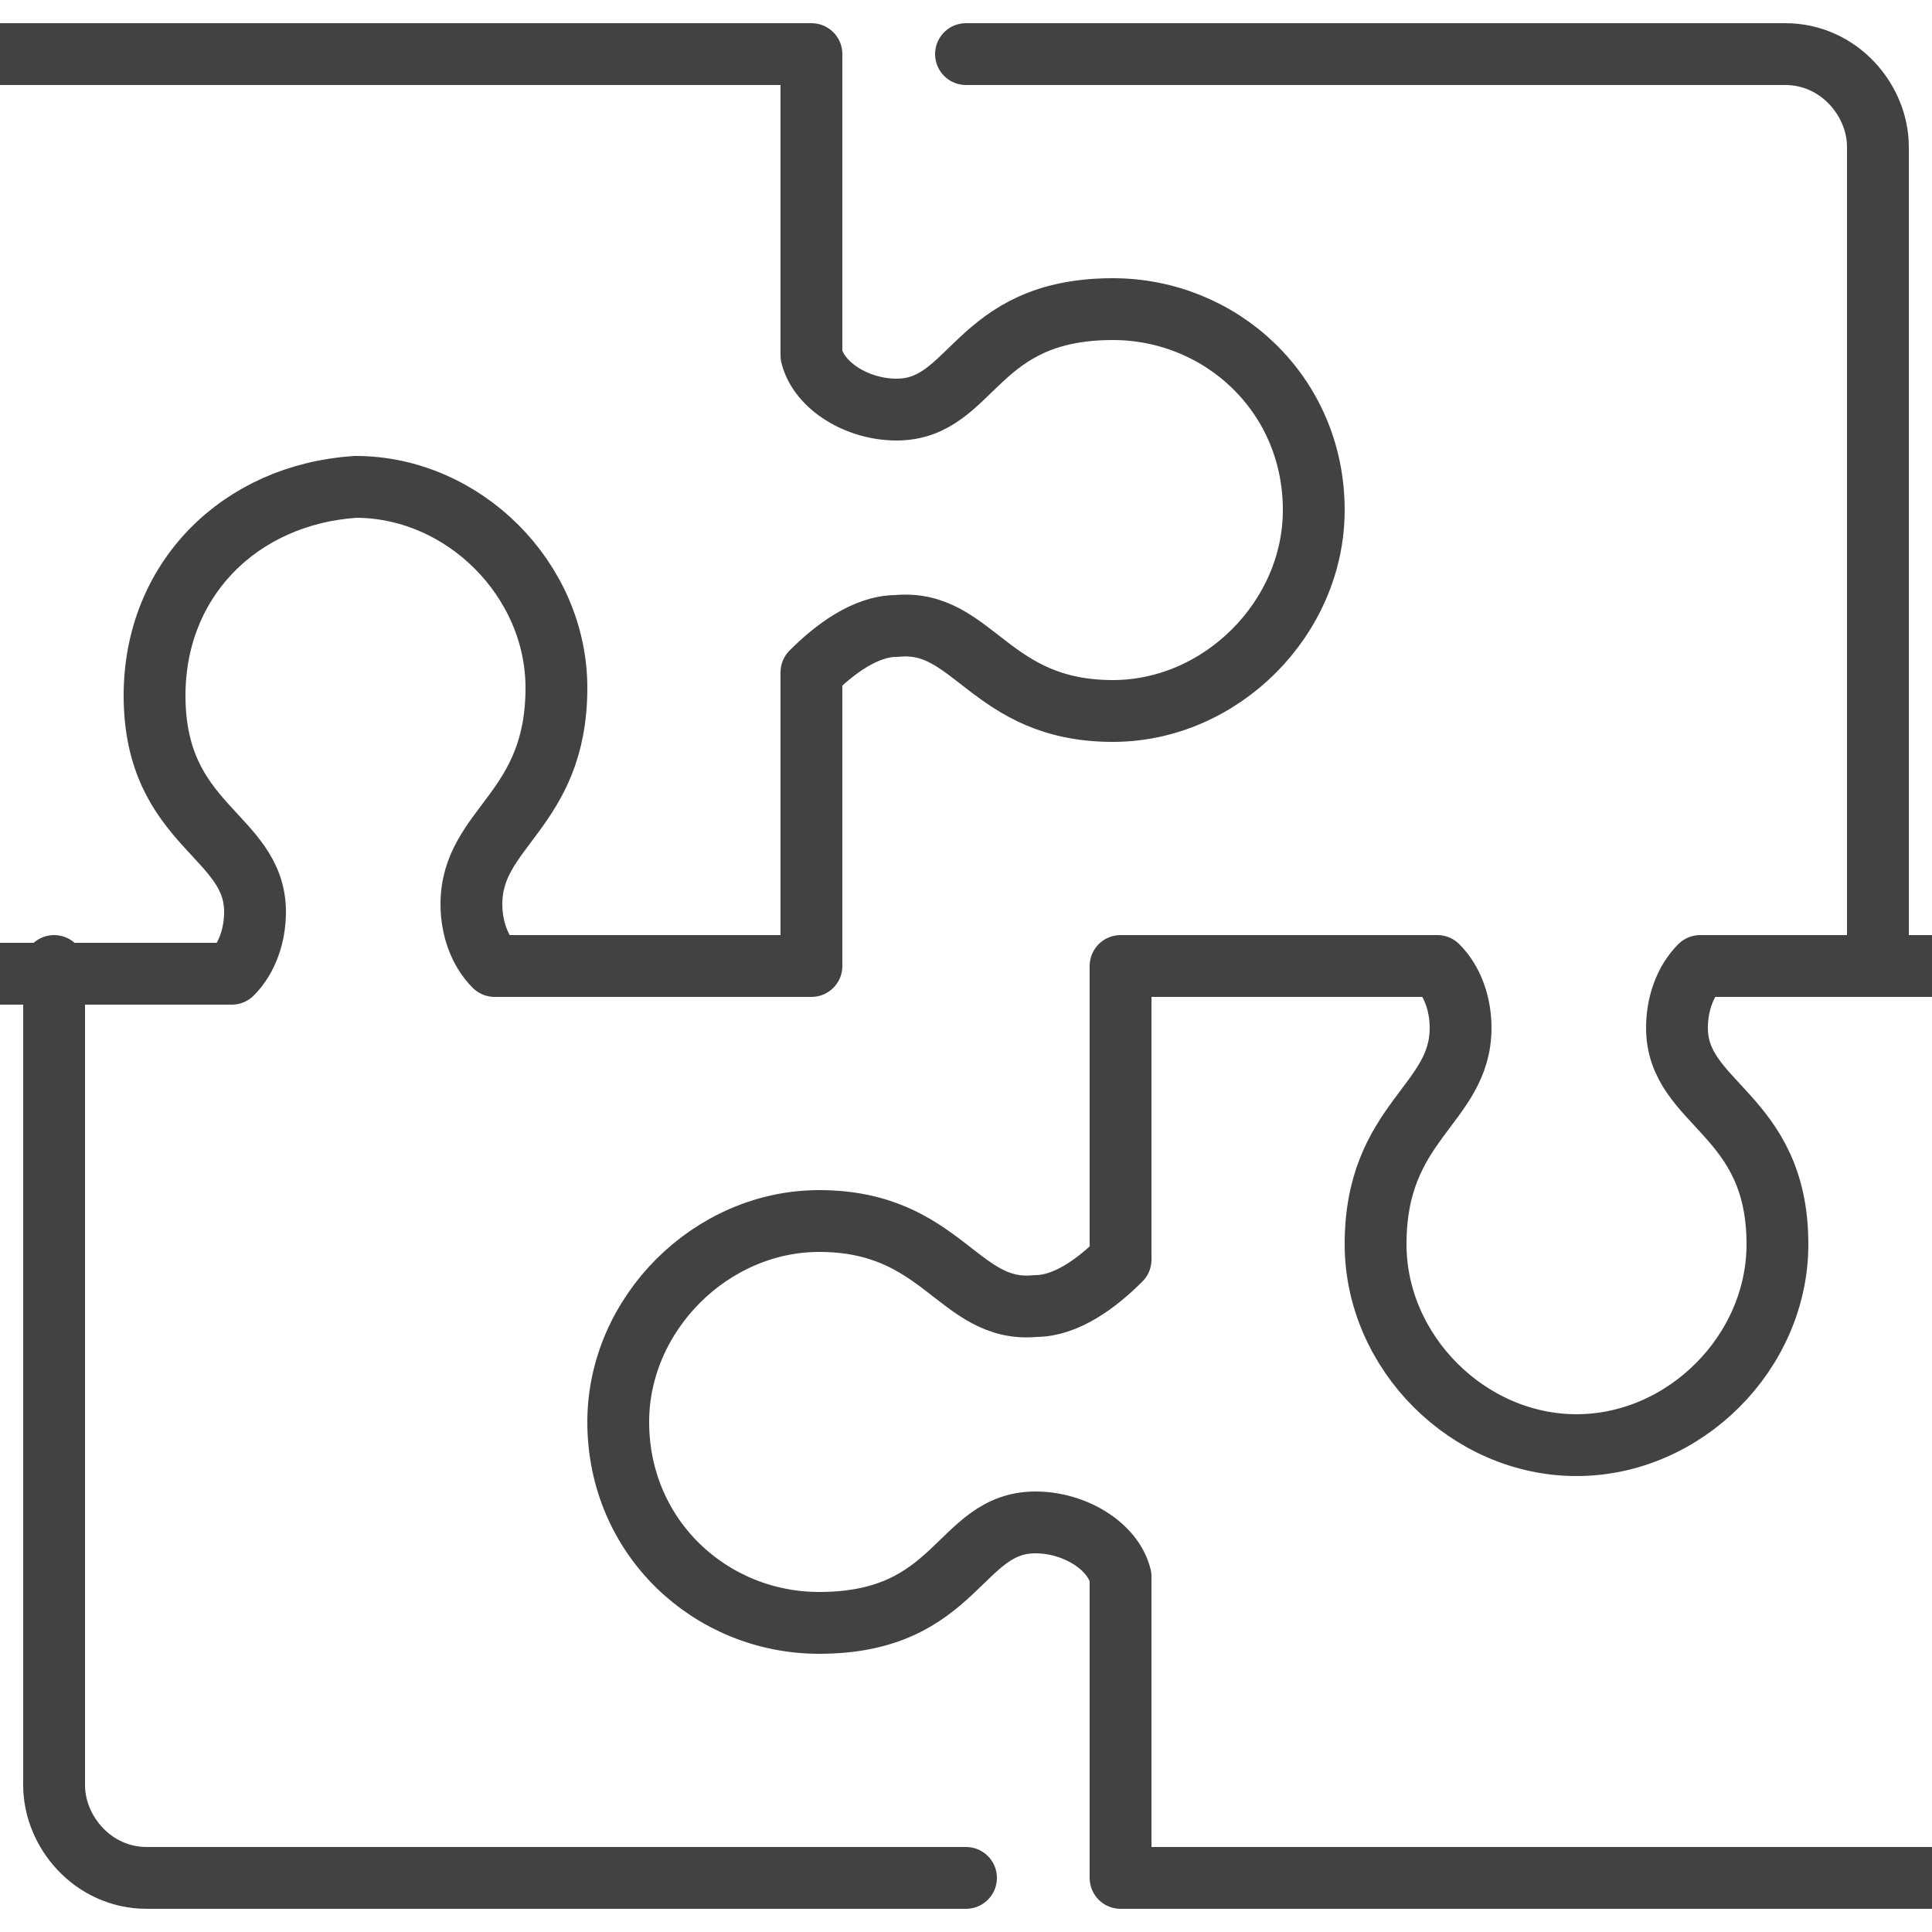<svg version="1.1" xmlns="http://www.w3.org/2000/svg" xmlns:xlink="http://www.w3.org/1999/xlink" x="0px" y="0px"
	 viewBox="0 0 25 25" xml:space="preserve">
<style type="text/css">
	.animatePuzzle {
		animation: animatePuzzle 5s ease-in-out infinite;
	}
	.animatePuzzleAlt {
		animation: animatePuzzleAlt 5s ease-in-out infinite;
	}
	.topLeft {
		transform: skewY(-20deg) translate(-2px, 0);
	}
	.bottomLeft {
		
	}
	.bottomRight {
		transform:  skewY(20deg) translate(2px, 0);
	}
	.topRight {
		
	}
	@keyframes animatePuzzle {
		25% {
			transform: translate(0,0);
		}
		80% {
			transform: translate(0,0);
		}
		90% {
			transform: skewY(-20deg) translate(-2px, 0);
		}
	}
	@keyframes animatePuzzleAlt {
		25% {
			transform: translate(0,0);
		}
		80% {
			transform: translate(0,0);
		}
		90% {
			transform:  skewY(20deg) translate(2px, 0);
		}
	}
	.st0{fill:none;stroke:#424242;stroke-width:0.8;stroke-linecap:round;stroke-linejoin:round;stroke-miterlimit:22.926;}
</style>
<path class="st0 topLeft animatePuzzle" d="M1.9,0.7h10.6v3.9c0.1,0.4,0.6,0.7,1.1,0.7c1,0,1-1.3,2.8-1.3C17.8,4,19,5.1,19,6.6c0,1.4-1.2,2.6-2.6,2.6
	c-1.6,0-1.8-1.2-2.8-1.1c-0.4,0-0.8,0.3-1.1,0.6v3.8H8.4c-0.2-0.2-0.3-0.5-0.3-0.8c0-1,1.1-1.2,1.1-2.8c0-1.4-1.2-2.6-2.6-2.6
	C5.1,6.4,4,7.5,4,9c0,1.7,1.3,1.8,1.3,2.8c0,0.3-0.1,0.6-0.3,0.8H0.7V1.9C0.7,1.2,1.2,0.7,1.9,0.7L1.9,0.7z"/>
<path class="st0 bottomLeft" d="M12.5,24.3H1.9c-0.7,0-1.2-0.6-1.2-1.2V12.5"/>
<path class="st0 bottomRight animatePuzzleAlt" d="M23.1,24.3H12.5v-3.9c-0.1-0.4-0.6-0.7-1.1-0.7c-1,0-1,1.3-2.8,1.3C7.2,21,6,19.9,6,18.4c0-1.4,1.2-2.6,2.6-2.6
	c1.6,0,1.8,1.2,2.8,1.1c0.4,0,0.8-0.3,1.1-0.6v-3.8h4.1c0.2,0.2,0.3,0.5,0.3,0.8c0,1-1.1,1.2-1.1,2.8c0,1.4,1.2,2.6,2.6,2.6
	s2.6-1.2,2.6-2.6c0-1.7-1.3-1.8-1.3-2.8c0-0.3,0.1-0.6,0.3-0.8h4.3v10.6C24.3,23.8,23.8,24.3,23.1,24.3L23.1,24.3z"/>
<path class="st0 topRight" d="M12.5,0.7h10.6c0.7,0,1.2,0.6,1.2,1.2v10.6"/>
</svg>

